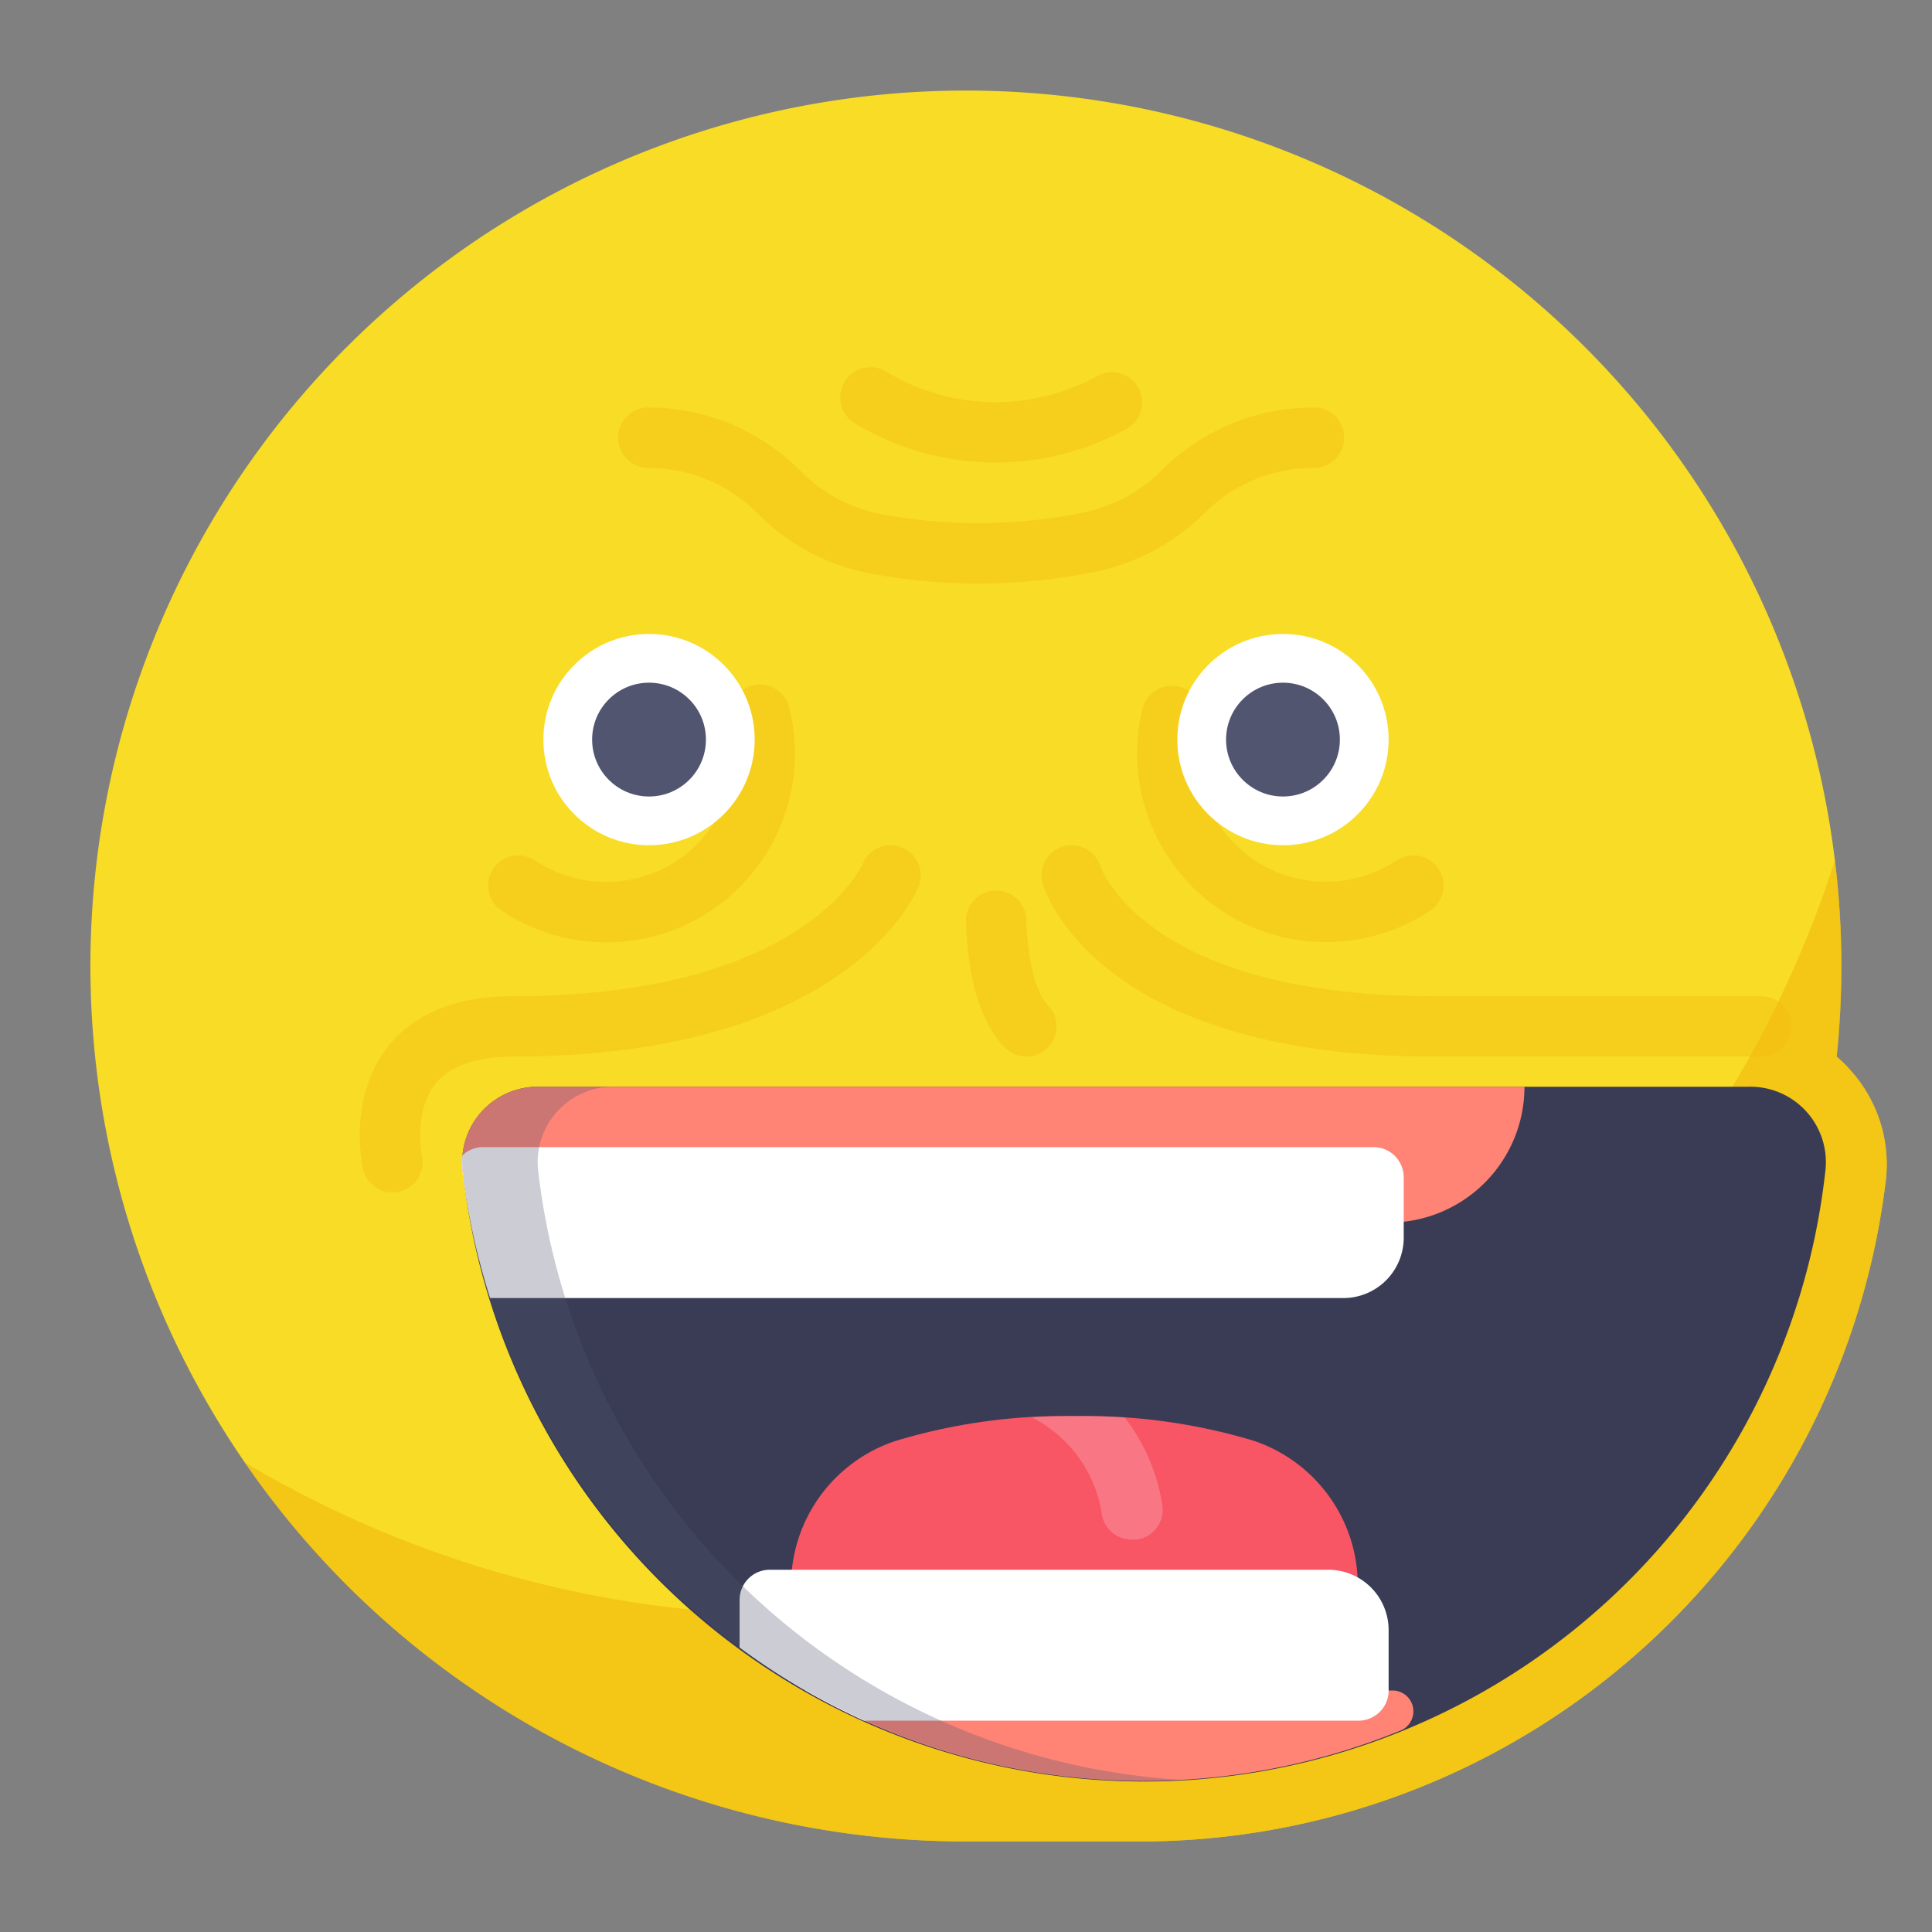 <?xml version="1.0" ?><svg data-name="Layer 1" id="Layer_1" viewBox="0 0 128 128" xmlns="http://www.w3.org/2000/svg"><rect x="0" y="0" width="128" height="128" fill="#808080" stroke="none"/><defs><style>.cls-1{fill:#f8dc25;}.cls-2{fill:#f2bc0f;opacity:0.7;}.cls-3{fill:#393c54;}.cls-4{fill:#f85565;}.cls-5{fill:#ff8475;}.cls-10,.cls-6{fill:#fff;}.cls-7{fill:none;stroke:#f2bc0f;stroke-linecap:round;stroke-linejoin:round;stroke-width:4px;opacity:0.4;}.cls-8{opacity:0.3;}.cls-9{fill:#515570;}.cls-10{opacity:0.2;}</style></defs><title/><path class="cls-1" d="M122.68,71a9.08,9.08,0,0,0-1-1,58.65,58.65,0,0,0,.31-6,58,58,0,1,0-58,58H76a49.77,49.77,0,0,0,48.93-43.71A9.29,9.29,0,0,0,122.68,71Z"/><path class="cls-2" d="M121.69,70a57.37,57.37,0,0,0-.12-13h0A72,72,0,0,1,53,107,71.65,71.65,0,0,1,16.25,96.91c.4.59.81,1.17,1.24,1.74l.05.07A57.91,57.91,0,0,0,64,122H76a49.77,49.77,0,0,0,48.93-43.71A9.29,9.29,0,0,0,122.68,71,9.08,9.08,0,0,0,121.69,70Z"/><path class="cls-3" d="M115.85,72a5,5,0,0,1,5.07,5.7,45.41,45.41,0,0,1-90.26-.09,5,5,0,0,1,5-5.61Z"/><path class="cls-4" d="M89.71,107.45l0-.18a10.11,10.11,0,0,0-6.69-11.83,38.86,38.86,0,0,0-11.81-1.62,38.68,38.68,0,0,0-11.89,1.65,10.1,10.1,0,0,0-6.62,12l0,.07a5.76,5.76,0,0,0,5.08,4,106.64,106.64,0,0,0,26.78,0A5.73,5.73,0,0,0,89.71,107.45Z"/><path class="cls-5" d="M30.66,77.61c.14,1.15.33,2.27.55,3.39H92a9,9,0,0,0,9-9H35.64A5,5,0,0,0,30.66,77.61Z"/><path class="cls-5" d="M53.35,112a45,45,0,0,0,39.45,2.65,1.38,1.38,0,0,0-.53-2.65Z"/><path class="cls-6" d="M88,104H51a2,2,0,0,0-2,2v3.15A45.29,45.29,0,0,0,57.25,114H90a2,2,0,0,0,2-2v-4A4,4,0,0,0,88,104Z"/><path class="cls-7" d="M77.64,47.43a10.5,10.5,0,0,0,16,11.24"/><path class="cls-7" d="M50.34,47.35a10.5,10.5,0,0,1-16,11.32"/><path class="cls-6" d="M91,76H32a2,2,0,0,0-1.36.54,5,5,0,0,0,0,1.07A46.17,46.17,0,0,0,32.47,86H89a4,4,0,0,0,4-4V78A2,2,0,0,0,91,76Z"/><g class="cls-8"><path class="cls-9" d="M35.66,77.61a5,5,0,0,1,5-5.61h-5a5,5,0,0,0-5,5.61A45.66,45.66,0,0,0,75.79,118c.84,0,1.67,0,2.5-.08A45.7,45.7,0,0,1,35.66,77.61Z"/><path class="cls-9" d="M47.62,72h0Z"/></g><path class="cls-10" d="M68.35,93.9A8.63,8.63,0,0,1,73,100.33,2,2,0,0,0,75,102l.33,0A2,2,0,0,0,77,99.67a12.63,12.63,0,0,0-2.49-5.76q-1.59-.1-3.24-.1C70.26,93.81,69.29,93.84,68.35,93.9Z"/><circle class="cls-6" cx="43" cy="49" r="7"/><circle class="cls-9" cx="43" cy="49" r="3.77"/><circle class="cls-6" cx="85" cy="49" r="7"/><circle class="cls-9" cx="85" cy="49" r="3.77"/><path class="cls-7" d="M26,77s-2-9,8-9c21,0,25-10,25-10"/><path class="cls-7" d="M71,58s3,10,24,10h21.67"/><path class="cls-7" d="M66,61s0,5,2,7"/><path class="cls-7" d="M42.95,29a12.2,12.2,0,0,1,8.63,3.57l.09.09A12.13,12.13,0,0,0,57.87,36,36.72,36.72,0,0,0,72,35.95a12.29,12.29,0,0,0,6.38-3.37h0A12.2,12.2,0,0,1,87.05,29"/><path class="cls-7" d="M57.67,26.33a16,16,0,0,0,16,.33"/></svg>